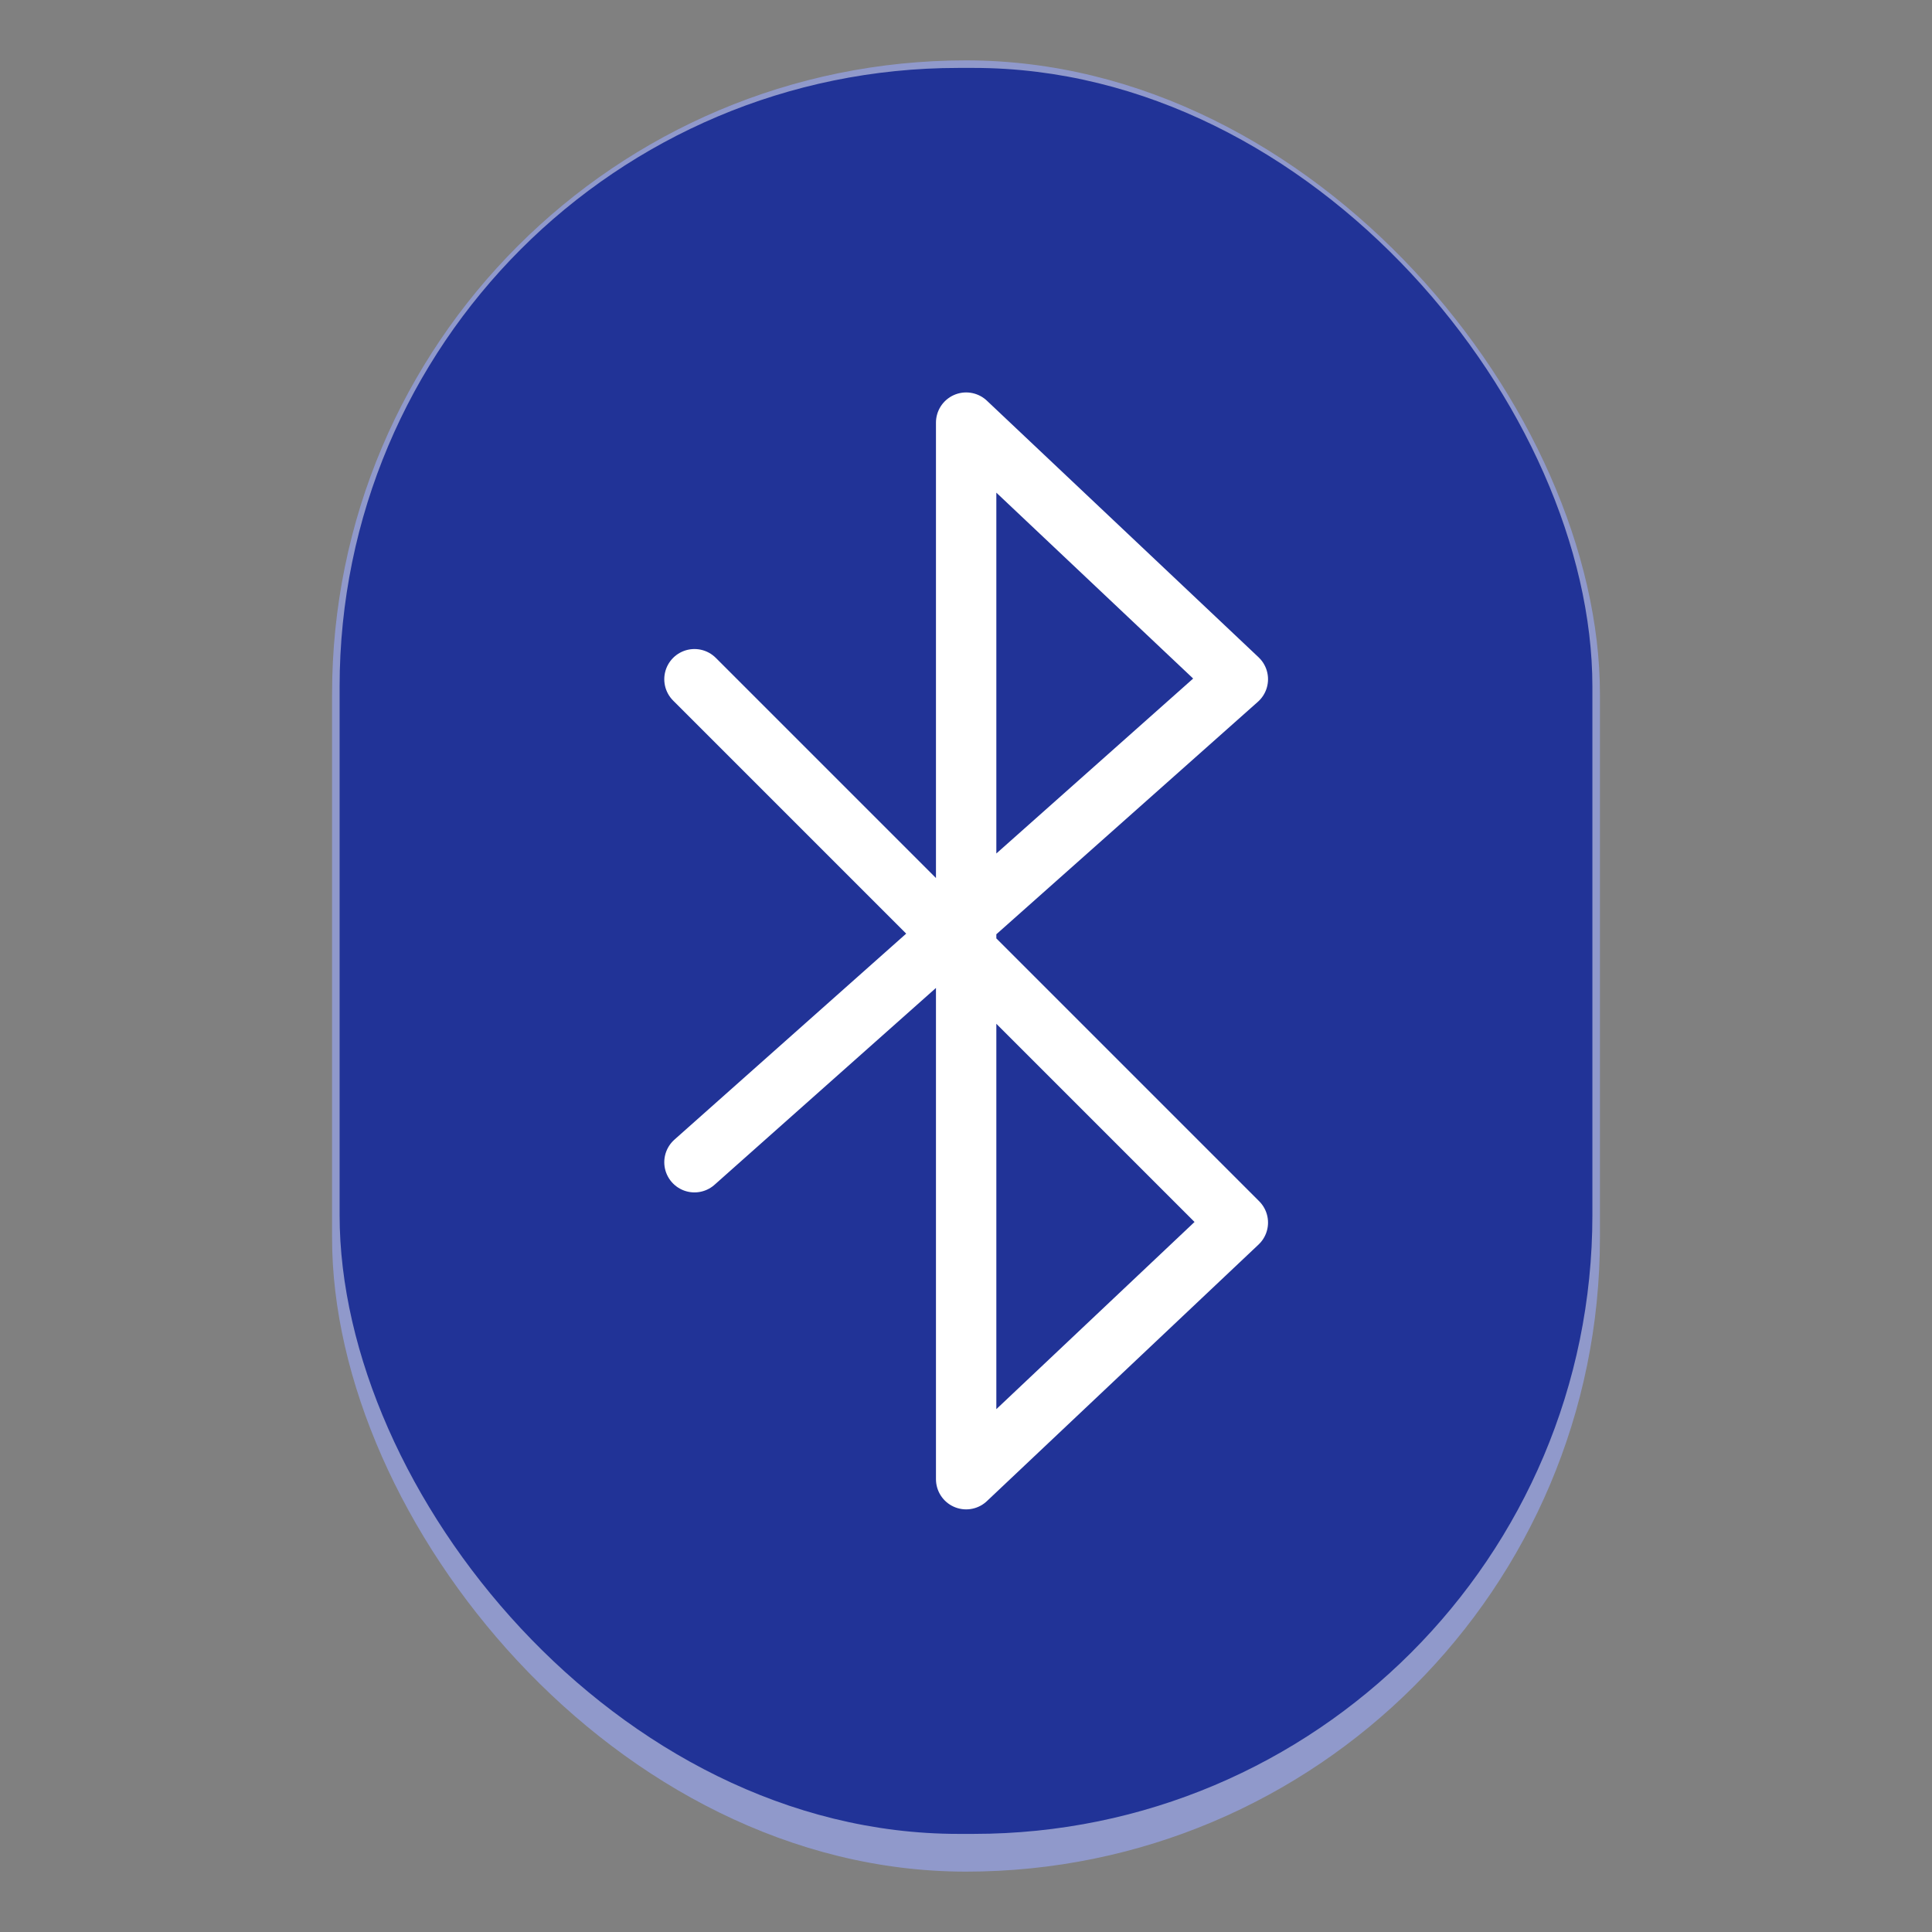 <svg version="1.0" viewBox="0 0 256 256" xmlns="http://www.w3.org/2000/svg"><rect x="0" y="0" width="256" height="256" fill="#808080" stroke="none"/><g transform="translate(-464 -28)"><rect x="508" y="36" width="168" height="240" rx="84" ry="84" fill="#9099cb"/><rect x="509" y="37" width="166" height="234" rx="82" ry="82" fill="#213397"/><path d="m556.02 118 72 72-36 34V84l36 34-72 64" fill="none" stroke="#fff" stroke-linecap="round" stroke-linejoin="round" stroke-width="8"/></g></svg>